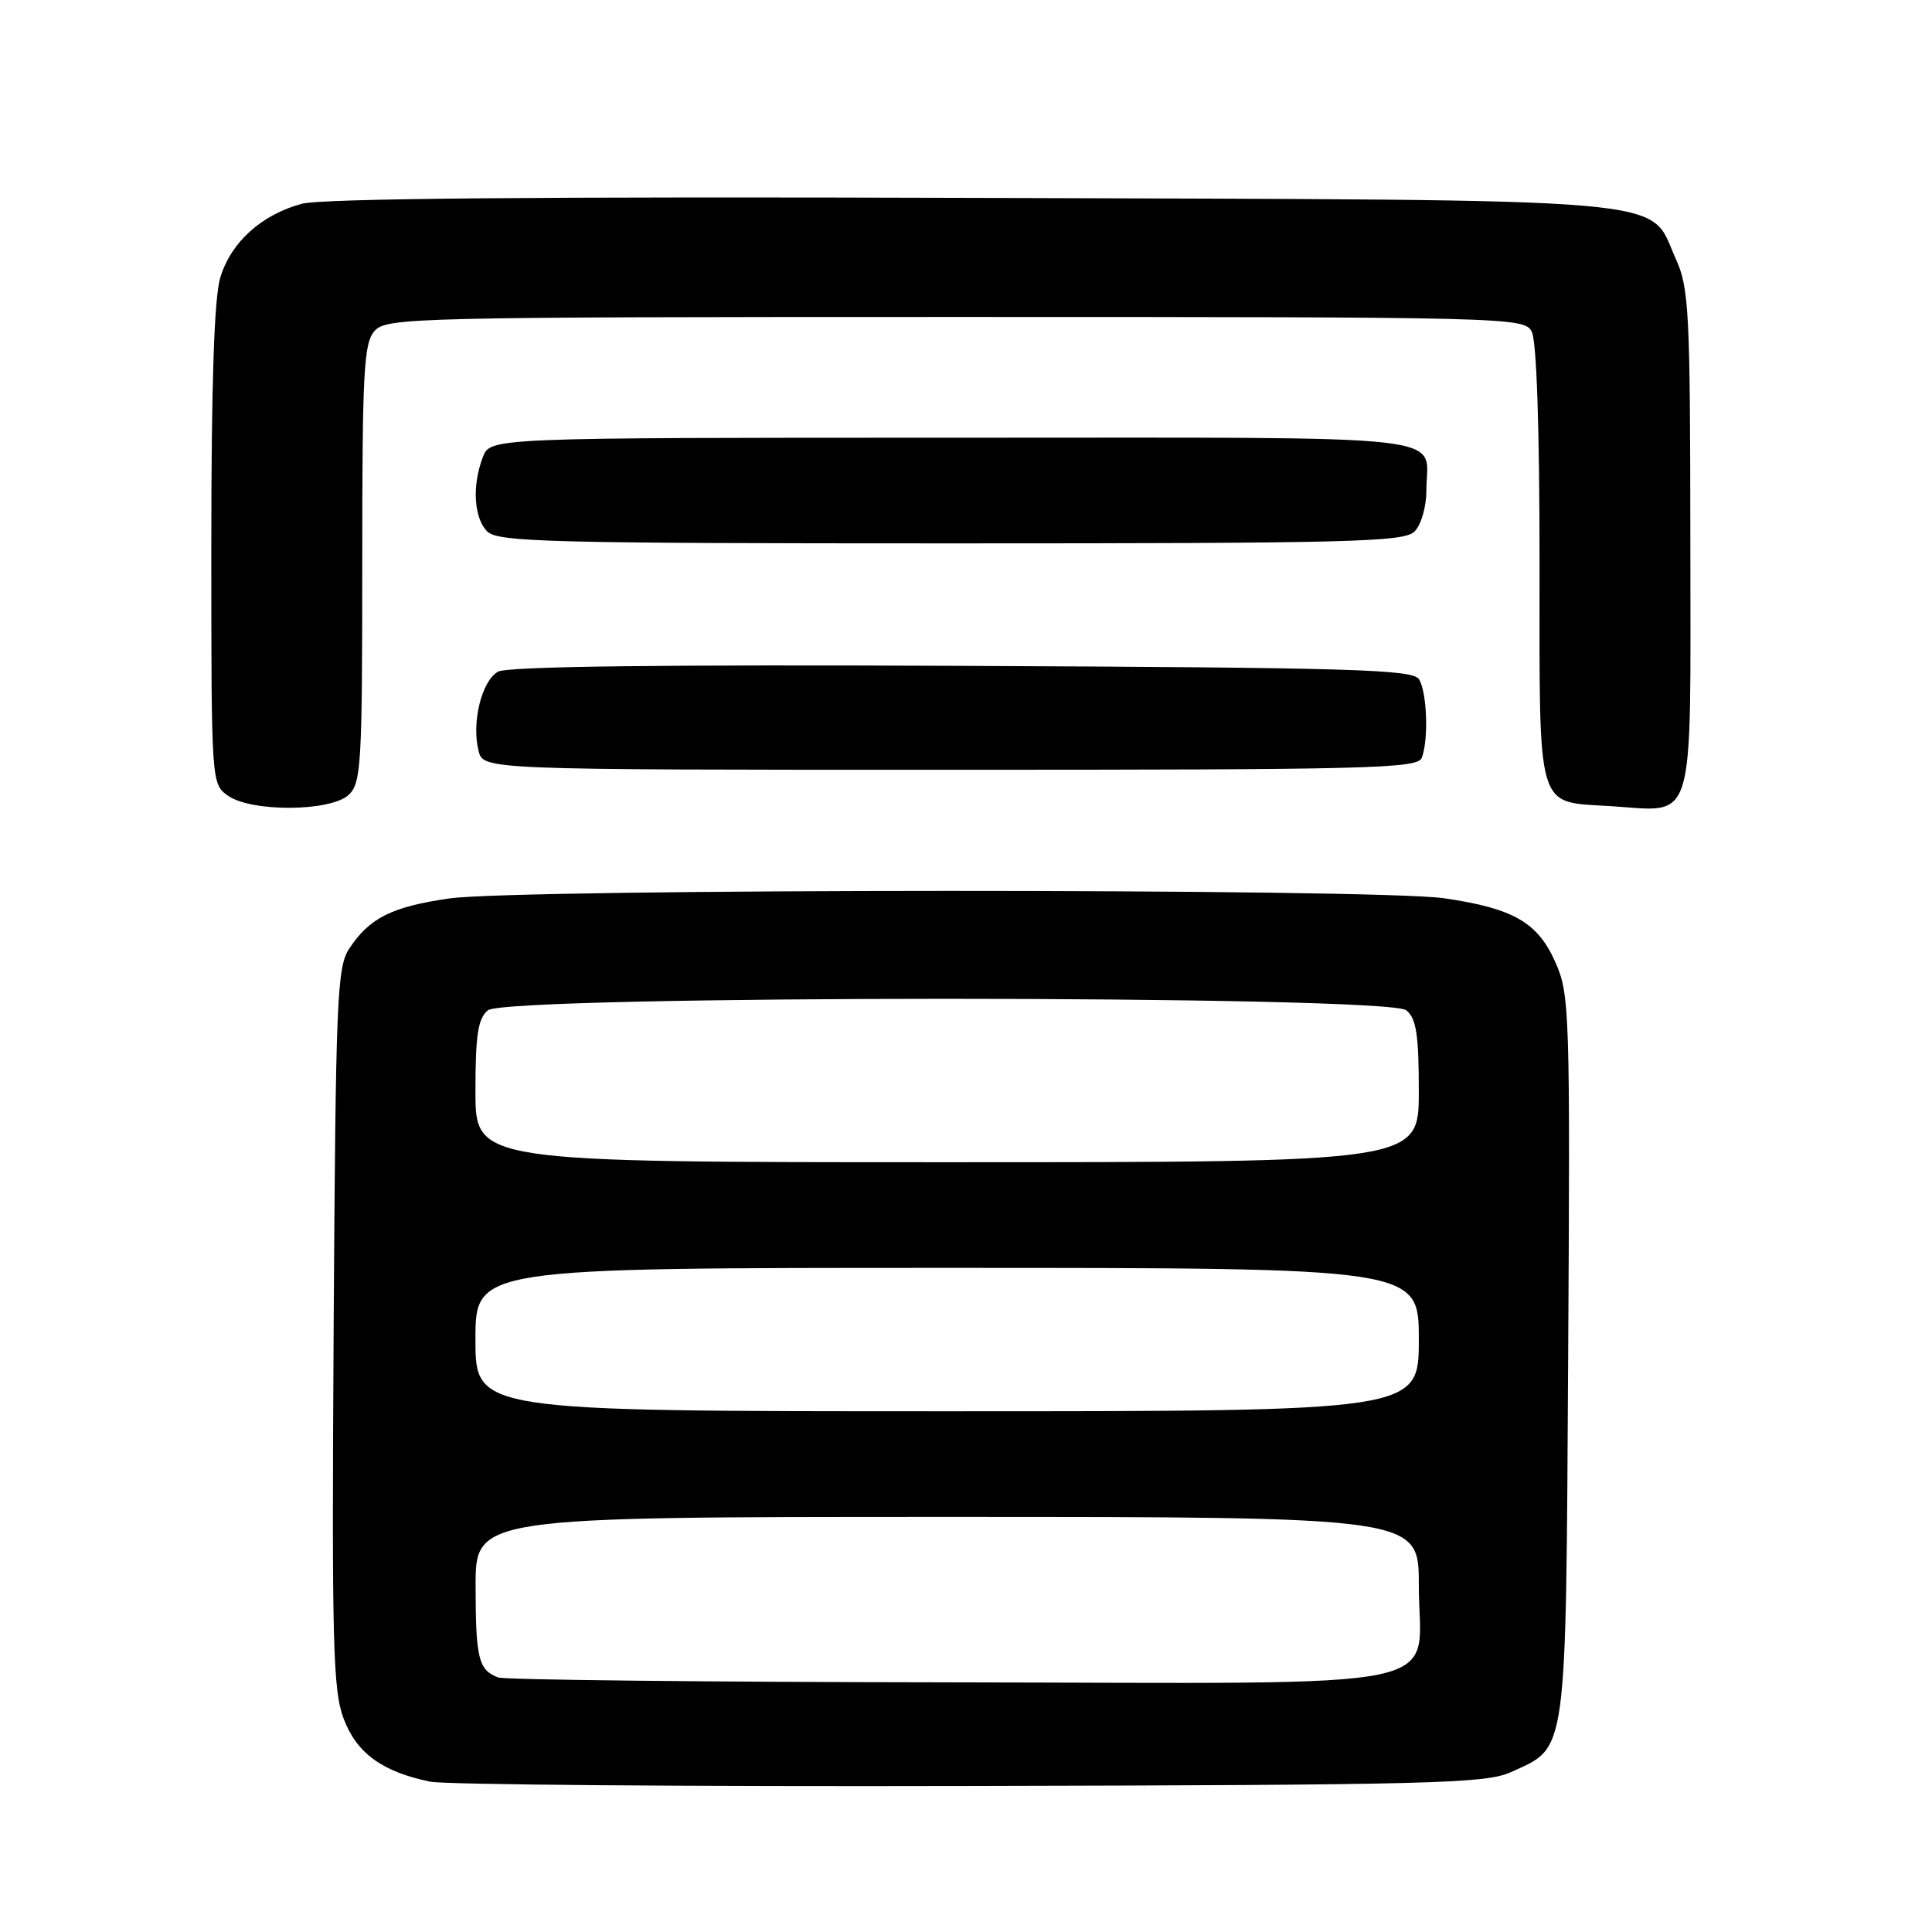 <?xml version="1.0" encoding="UTF-8" standalone="no"?>
<!DOCTYPE svg PUBLIC "-//W3C//DTD SVG 1.1//EN" "http://www.w3.org/Graphics/SVG/1.1/DTD/svg11.dtd" >
<svg xmlns="http://www.w3.org/2000/svg" xmlns:xlink="http://www.w3.org/1999/xlink" version="1.1" viewBox="0 0 256 256">
 <g >
 <path fill="currentColor"
d=" M 200.17 234.83 C 207.73 231.40 207.47 233.34 207.79 179.77 C 208.06 134.20 207.98 131.75 206.12 127.55 C 203.76 122.21 200.55 120.36 191.31 119.02 C 182.24 117.71 68.63 117.73 59.53 119.05 C 51.90 120.15 48.94 121.64 46.26 125.72 C 44.65 128.18 44.48 132.51 44.21 175.95 C 43.96 217.95 44.11 224.00 45.55 227.77 C 47.29 232.33 50.64 234.76 57.00 236.08 C 58.92 236.48 91.10 236.74 128.50 236.65 C 189.62 236.52 196.87 236.33 200.17 234.83 Z  M 46.17 105.35 C 47.86 103.81 48.00 101.51 48.00 74.67 C 48.00 49.08 48.20 45.44 49.65 43.83 C 51.23 42.09 54.93 42.00 126.62 42.00 C 200.05 42.00 201.96 42.05 202.96 43.93 C 203.61 45.14 204.00 56.77 204.00 74.81 C 204.00 108.06 203.44 106.18 213.47 106.82 C 224.77 107.54 224.00 110.11 223.98 71.71 C 223.96 41.25 223.80 38.15 222.06 34.32 C 218.28 26.00 224.49 26.54 128.71 26.22 C 71.60 26.04 42.64 26.29 40.00 27.00 C 34.64 28.44 30.58 32.12 29.18 36.81 C 28.38 39.46 28.00 51.00 28.00 72.31 C 28.00 103.81 28.01 103.89 30.22 105.44 C 33.33 107.62 43.73 107.55 46.17 105.35 Z  M 188.39 100.42 C 189.32 98.02 189.09 91.69 188.02 90.00 C 187.20 88.70 179.17 88.46 127.51 88.23 C 87.85 88.05 67.31 88.30 66.02 88.99 C 63.84 90.16 62.46 95.71 63.41 99.49 C 64.04 102.00 64.04 102.00 125.91 102.00 C 181.41 102.00 187.85 101.84 188.39 100.42 Z  M 187.43 70.43 C 188.31 69.54 189.00 67.17 189.00 65.01 C 189.00 57.36 194.74 58.00 126.37 58.00 C 64.95 58.00 64.95 58.00 63.98 60.57 C 62.53 64.36 62.79 68.65 64.57 70.43 C 65.96 71.82 72.92 72.00 126.00 72.00 C 179.08 72.00 186.04 71.82 187.43 70.43 Z  M 66.00 222.27 C 63.41 221.29 63.03 219.75 63.02 210.25 C 63.00 201.00 63.00 201.00 125.50 201.00 C 188.00 201.00 188.00 201.00 188.00 210.00 C 188.00 224.37 194.52 223.01 125.75 222.92 C 93.71 222.88 66.83 222.59 66.00 222.27 Z  M 63.00 177.50 C 63.00 168.00 63.00 168.00 125.50 168.00 C 188.00 168.00 188.00 168.00 188.00 177.50 C 188.00 187.00 188.00 187.00 125.50 187.00 C 63.00 187.00 63.00 187.00 63.00 177.50 Z  M 63.00 144.62 C 63.00 137.12 63.33 134.97 64.65 133.87 C 67.11 131.84 183.89 131.84 186.35 133.87 C 187.67 134.97 188.00 137.12 188.00 144.62 C 188.00 154.00 188.00 154.00 125.50 154.00 C 63.00 154.00 63.00 154.00 63.00 144.62 Z "/>
</g>
</svg>